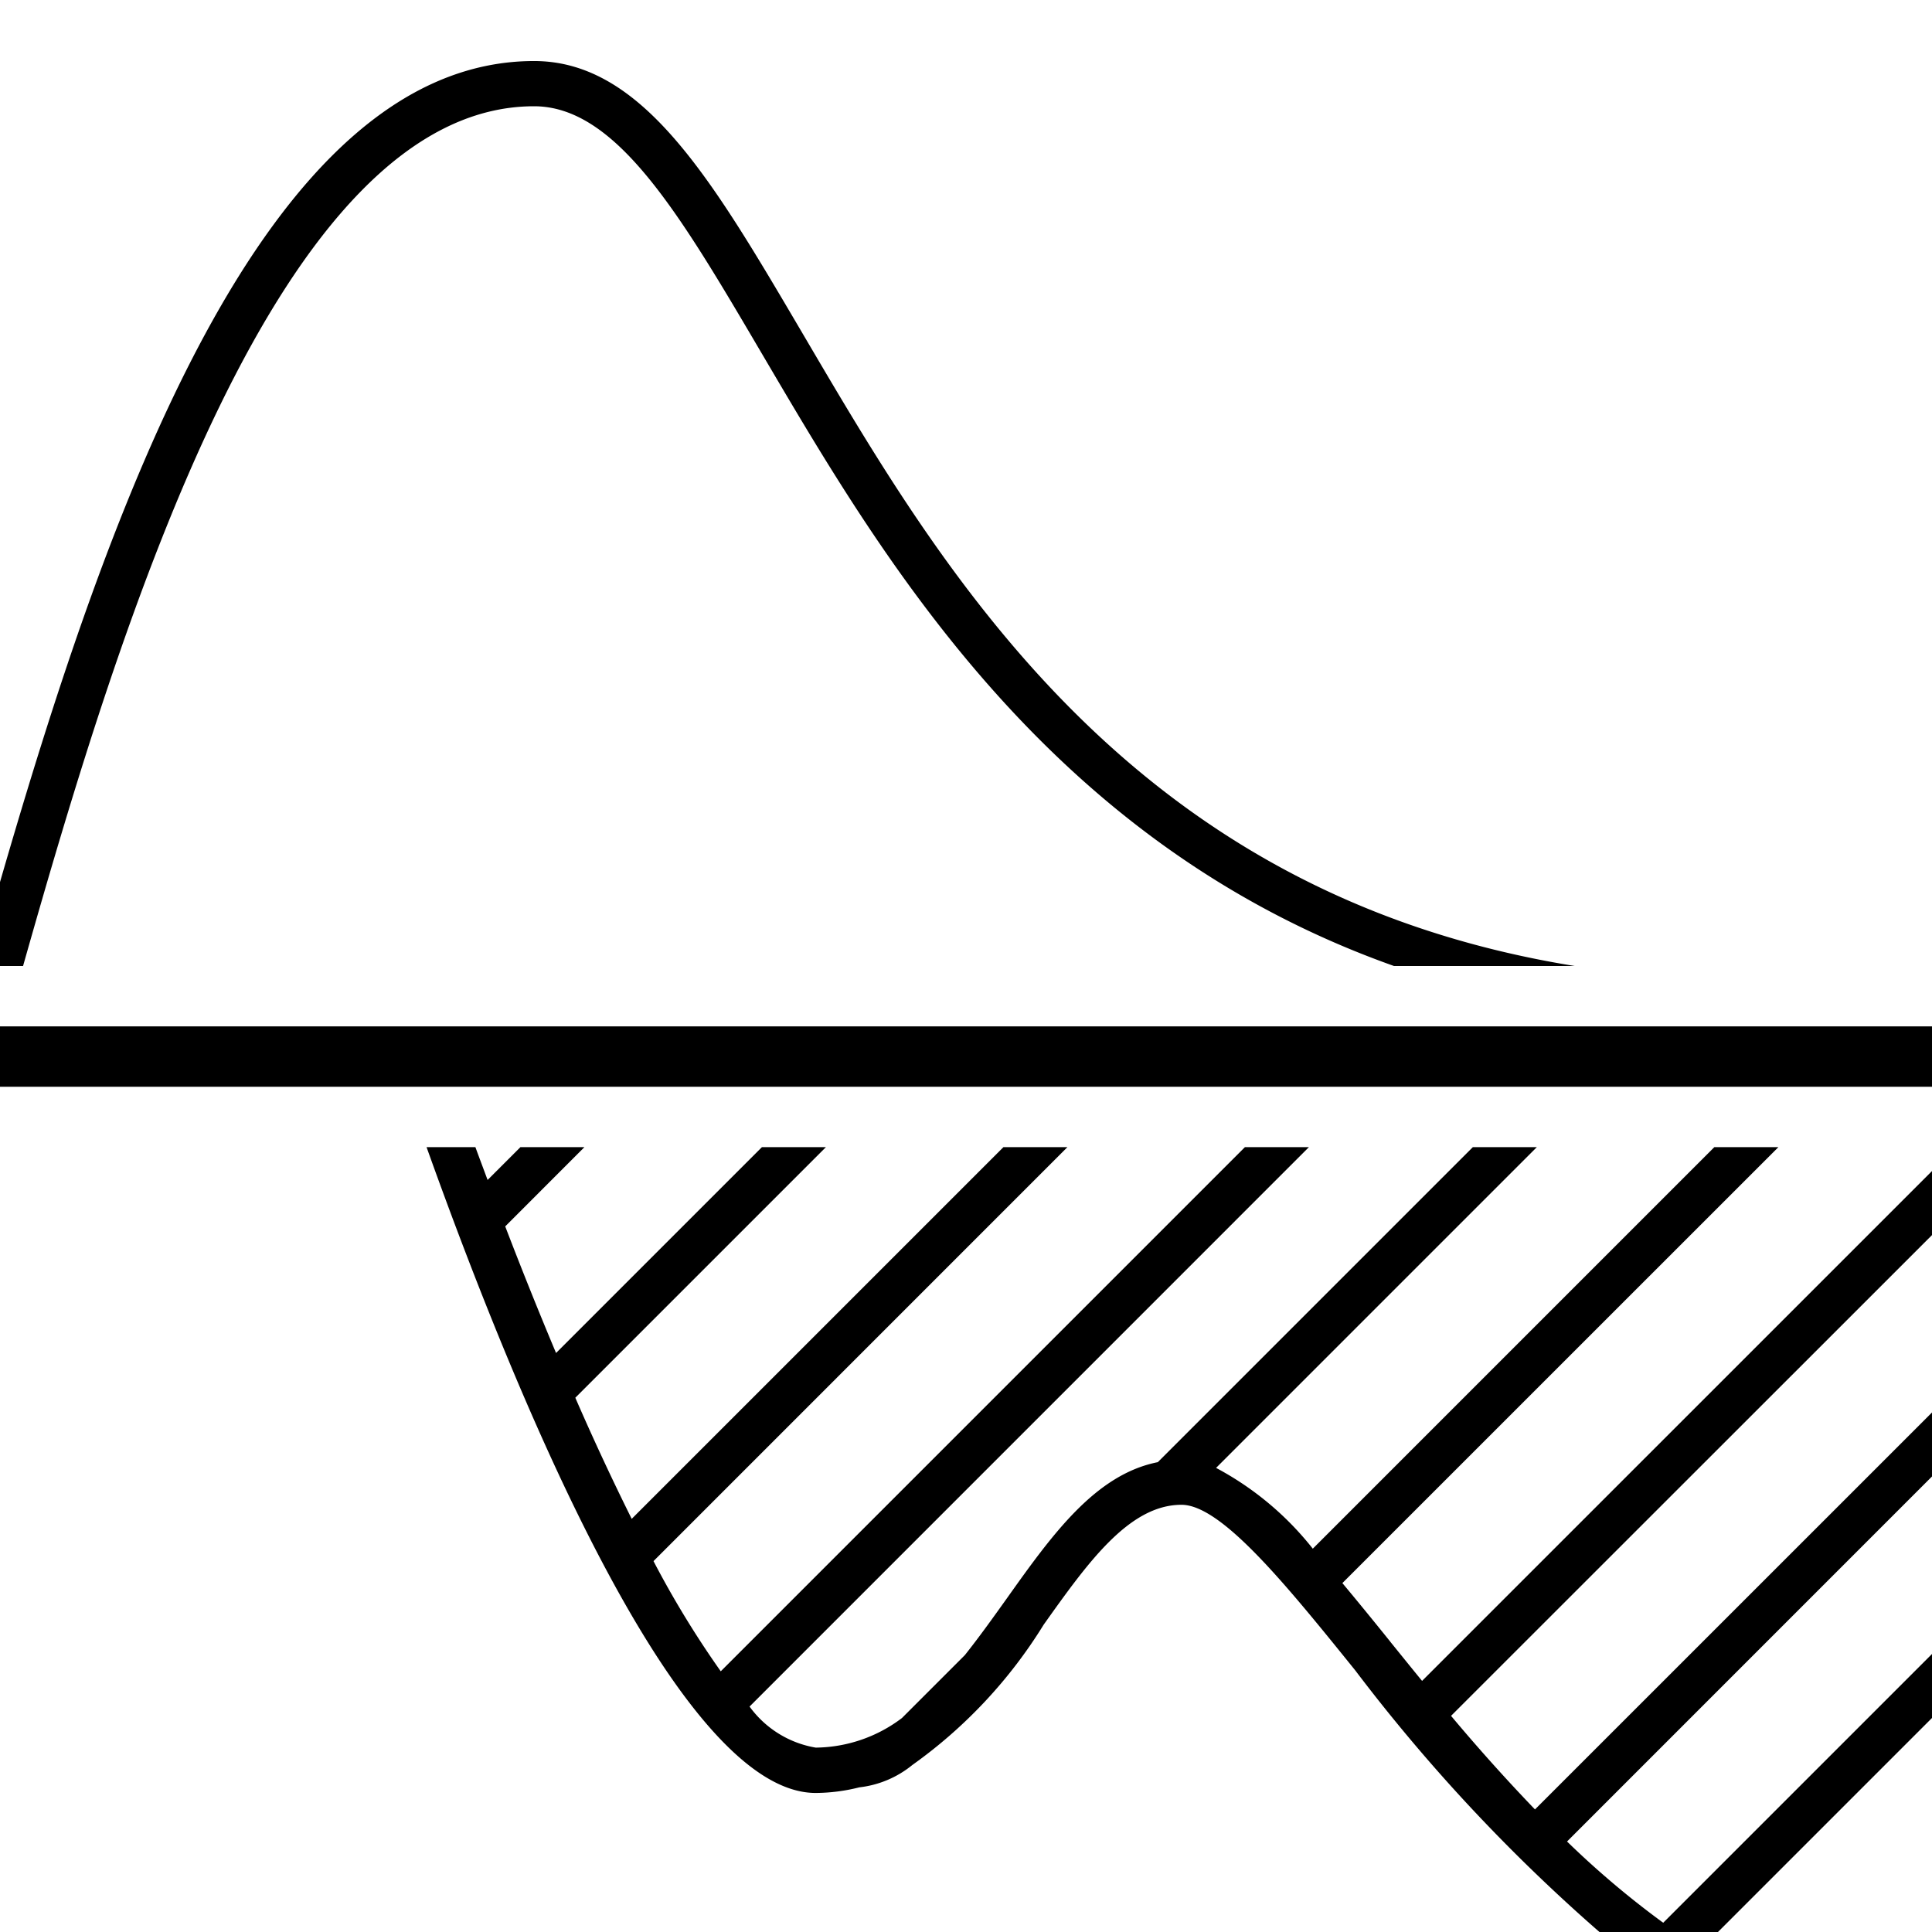 <svg xmlns="http://www.w3.org/2000/svg" viewBox="0 0 32 32"><path d="M.382 16H0v-1.39C1.755 8.552 4.35 1.011 8.846 1.011c1.792 0 2.942 1.954 4.398 4.428C15.562 9.381 18.648 14.8 26.083 16h-2.994c-5.776-2.05-8.526-6.84-10.492-10.18-1.334-2.269-2.387-4.06-3.751-4.06C4.61 1.761 1.997 10.297.382 16zM32 17H0v1h32zm-8.971 10.193c-.28-.348-.542-.669-.795-.972L29.456 19h-1.061l-6.651 6.651a5.08 5.08 0 0 0-1.602-1.338L25.455 19h-1.06l-5.218 5.218c-1.036.205-1.751 1.202-2.501 2.257-.227.318-.456.638-.695.939l-1.042 1.042a2.4 2.4 0 0 1-1.428.49 1.704 1.704 0 0 1-1.096-.68L21.68 19h-1.06l-8.682 8.682a15.932 15.932 0 0 1-1.114-1.825L17.68 19h-1.06l-6.157 6.157a43.334 43.334 0 0 1-.934-2.006L13.68 19h-1.06l-3.41 3.41a71.642 71.642 0 0 1-.842-2.097L9.68 19H8.62l-.544.544c-.067-.182-.136-.363-.202-.544h-.809c1.597 4.466 4.223 10.697 6.446 10.697a3.01 3.01 0 0 0 .722-.093 1.688 1.688 0 0 0 .878-.37 8.02 8.02 0 0 0 2.176-2.325c.726-1.02 1.412-1.985 2.282-1.985.663 0 1.738 1.33 2.876 2.74A28.918 28.918 0 0 0 26.492 32h1.963L32 28.455v-1.06l-4.452 4.452a14.89 14.89 0 0 1-1.593-1.346L32 24.455v-1.06l-6.576 6.575a30.479 30.479 0 0 1-1.39-1.55L32 20.457v-1.061l-8.446 8.445c-.18-.22-.355-.437-.525-.647z"/></svg>